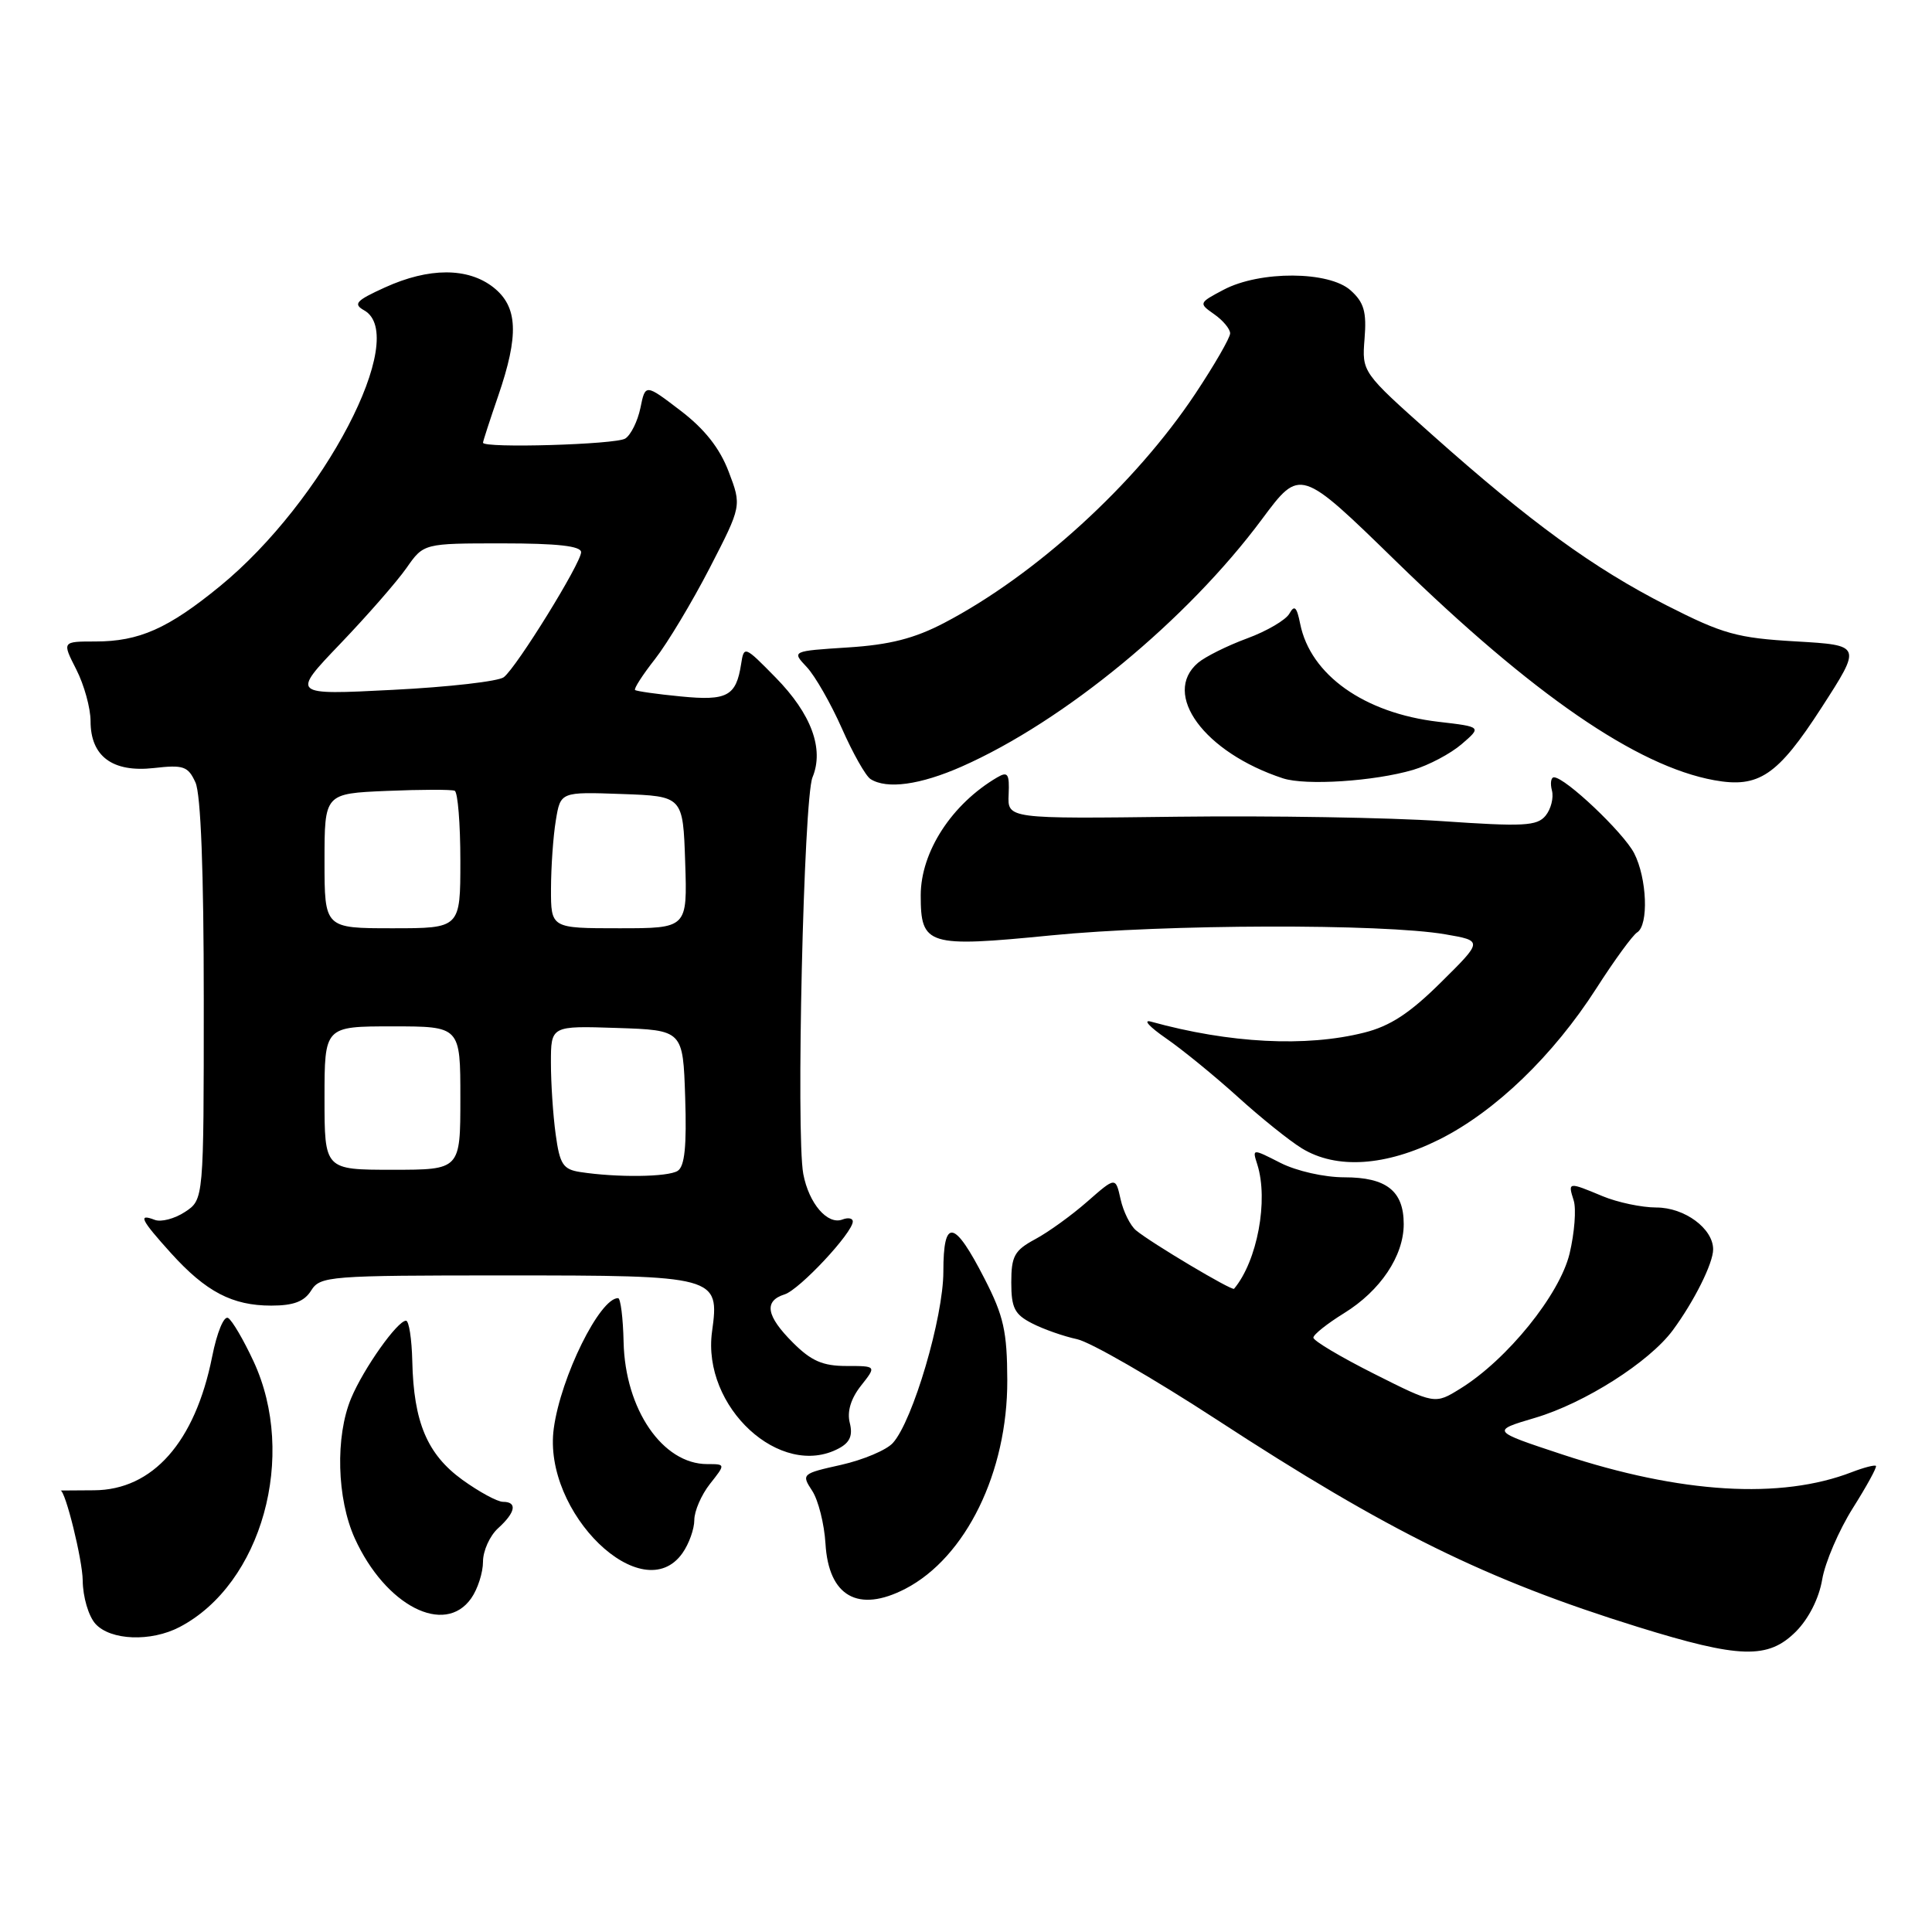 <?xml version="1.0" encoding="UTF-8" standalone="no"?>
<!DOCTYPE svg PUBLIC "-//W3C//DTD SVG 1.1//EN" "http://www.w3.org/Graphics/SVG/1.1/DTD/svg11.dtd" >
<svg xmlns="http://www.w3.org/2000/svg" xmlns:xlink="http://www.w3.org/1999/xlink" version="1.1" viewBox="0 0 256 256">
 <g >
 <path fill="currentColor"
d=" M 237.96 216.20 C 239.66 214.49 241.03 211.79 241.45 209.29 C 241.83 207.03 243.66 202.78 245.50 199.85 C 247.35 196.92 248.73 194.40 248.57 194.24 C 248.41 194.08 246.98 194.45 245.39 195.06 C 235.98 198.71 222.72 197.91 207.03 192.73 C 197.56 189.60 197.56 189.60 203.44 187.86 C 210.00 185.91 218.53 180.48 221.65 176.27 C 224.49 172.42 227.00 167.39 227.00 165.55 C 227.00 162.79 223.22 160.00 219.47 160.00 C 217.53 160.00 214.32 159.32 212.35 158.50 C 207.78 156.59 207.74 156.60 208.52 159.06 C 208.88 160.19 208.63 163.36 207.98 166.10 C 206.67 171.55 199.70 180.17 193.50 184.00 C 190.13 186.09 190.13 186.09 182.06 182.03 C 177.63 179.80 174.01 177.65 174.03 177.24 C 174.04 176.83 175.87 175.38 178.10 174.00 C 182.91 171.03 186.00 166.42 186.00 162.20 C 186.00 157.81 183.71 156.00 178.14 156.00 C 175.47 156.00 171.80 155.17 169.67 154.09 C 165.92 152.18 165.92 152.18 166.60 154.30 C 168.10 159.04 166.60 167.09 163.52 170.77 C 163.26 171.08 152.56 164.71 150.53 163.03 C 149.76 162.39 148.84 160.53 148.48 158.89 C 147.82 155.93 147.82 155.93 144.08 159.21 C 142.02 161.02 138.91 163.27 137.17 164.20 C 134.42 165.68 134.00 166.44 134.00 169.93 C 134.00 173.31 134.44 174.17 136.75 175.35 C 138.26 176.13 140.95 177.07 142.72 177.45 C 144.49 177.83 152.81 182.63 161.21 188.10 C 183.96 202.94 196.99 209.35 217.00 215.57 C 230.53 219.77 234.27 219.88 237.96 216.20 Z  M 23.80 215.59 C 34.69 209.90 39.42 192.89 33.59 180.37 C 32.28 177.55 30.77 174.97 30.23 174.64 C 29.68 174.30 28.75 176.53 28.11 179.77 C 25.85 191.09 20.24 197.43 12.46 197.47 C 10.01 197.49 8.01 197.50 8.02 197.50 C 8.66 197.50 10.93 206.67 10.96 209.42 C 10.98 211.61 11.73 214.15 12.65 215.17 C 14.65 217.37 20.00 217.58 23.80 215.59 Z  M 62.44 211.78 C 63.30 210.56 64.00 208.37 64.00 206.93 C 64.00 205.49 64.90 203.50 66.00 202.50 C 68.32 200.40 68.58 199.00 66.65 199.00 C 65.91 199.00 63.48 197.68 61.25 196.07 C 56.61 192.70 54.81 188.45 54.63 180.36 C 54.56 177.41 54.19 175.00 53.80 175.00 C 52.66 175.00 48.18 181.33 46.53 185.27 C 44.41 190.34 44.63 198.58 47.01 203.84 C 51.07 212.77 58.92 216.81 62.44 211.78 Z  M 119.95 210.53 C 127.98 206.37 133.51 195.07 133.47 182.88 C 133.45 176.42 132.99 174.37 130.47 169.46 C 126.44 161.58 125.00 161.33 125.00 168.49 C 125.00 174.56 120.96 188.27 118.31 191.20 C 117.47 192.14 114.38 193.44 111.46 194.10 C 106.25 195.26 106.17 195.33 107.62 197.54 C 108.43 198.78 109.22 201.93 109.38 204.53 C 109.79 211.53 113.71 213.75 119.95 210.53 Z  M 90.44 205.78 C 91.30 204.56 92.00 202.59 92.00 201.41 C 92.00 200.23 92.93 198.08 94.07 196.63 C 96.15 194.00 96.15 194.00 93.71 194.00 C 87.80 194.00 82.83 186.75 82.63 177.83 C 82.56 174.63 82.23 172.01 81.90 172.01 C 79.48 171.98 74.31 182.43 73.38 189.26 C 71.85 200.43 85.16 213.32 90.44 205.78 Z  M 111.15 191.92 C 112.62 191.14 113.02 190.20 112.60 188.54 C 112.22 187.05 112.74 185.32 114.08 183.62 C 116.15 181.00 116.15 181.00 112.15 181.00 C 109.02 181.00 107.49 180.33 105.08 177.92 C 101.52 174.37 101.18 172.39 103.97 171.51 C 105.95 170.88 113.00 163.34 113.00 161.85 C 113.00 161.42 112.38 161.30 111.63 161.59 C 109.65 162.35 107.18 159.47 106.44 155.56 C 105.46 150.33 106.49 105.82 107.66 103.00 C 109.22 99.23 107.51 94.60 102.77 89.77 C 98.65 85.57 98.58 85.54 98.20 88.00 C 97.54 92.25 96.35 92.89 90.19 92.28 C 87.06 91.98 84.34 91.59 84.15 91.43 C 83.96 91.27 85.15 89.42 86.80 87.32 C 88.44 85.22 91.70 79.79 94.04 75.26 C 98.28 67.03 98.28 67.03 96.55 62.49 C 95.36 59.37 93.36 56.84 90.16 54.40 C 85.51 50.85 85.51 50.85 84.86 54.05 C 84.49 55.82 83.59 57.64 82.85 58.11 C 81.59 58.91 64.00 59.42 64.00 58.66 C 64.00 58.47 64.90 55.70 66.00 52.50 C 68.79 44.39 68.63 40.64 65.37 38.07 C 62.00 35.43 56.84 35.43 51.00 38.09 C 47.17 39.83 46.76 40.28 48.25 41.12 C 54.33 44.53 42.86 66.46 29.14 77.68 C 22.27 83.30 18.43 85.00 12.64 85.00 C 8.22 85.00 8.22 85.00 10.11 88.71 C 11.15 90.75 12.00 93.83 12.00 95.56 C 12.00 100.22 14.91 102.38 20.38 101.77 C 24.32 101.32 24.92 101.53 25.90 103.68 C 26.61 105.24 27.00 115.44 27.00 132.52 C 27.00 158.95 27.00 158.95 24.51 160.59 C 23.14 161.49 21.34 161.96 20.51 161.64 C 18.24 160.77 18.64 161.60 22.67 166.06 C 27.29 171.17 30.79 173.00 35.94 173.00 C 38.90 173.00 40.32 172.46 41.23 171.00 C 42.43 169.09 43.56 169.00 66.91 169.00 C 95.07 169.00 95.36 169.08 94.35 176.44 C 92.98 186.43 103.43 196.05 111.15 191.92 Z  M 190.73 150.98 C 198.12 147.28 205.81 139.88 211.54 130.94 C 213.91 127.24 216.34 123.91 216.93 123.55 C 218.48 122.58 218.24 116.37 216.53 113.05 C 215.10 110.30 207.40 103.00 205.91 103.00 C 205.51 103.00 205.39 103.79 205.64 104.75 C 205.89 105.71 205.51 107.21 204.80 108.08 C 203.67 109.46 201.87 109.55 191.00 108.80 C 184.12 108.33 168.38 108.07 156.00 108.22 C 133.50 108.50 133.50 108.50 133.65 105.27 C 133.77 102.53 133.54 102.19 132.15 103.00 C 126.12 106.53 122.01 112.86 122.00 118.63 C 122.00 125.29 122.88 125.56 139.31 123.94 C 154.41 122.45 183.19 122.37 191.50 123.80 C 196.50 124.66 196.50 124.66 190.94 130.16 C 186.82 134.25 184.20 135.97 180.75 136.83 C 173.05 138.77 162.92 138.25 152.50 135.37 C 151.40 135.07 152.30 136.06 154.50 137.58 C 156.70 139.10 160.97 142.59 164.00 145.33 C 167.03 148.08 170.85 151.15 172.50 152.16 C 177.08 154.96 183.60 154.54 190.73 150.98 Z  M 127.44 101.57 C 141.01 95.57 157.29 82.16 167.23 68.78 C 172.28 61.99 172.28 61.99 185.02 74.41 C 203.10 92.03 216.89 101.52 227.13 103.38 C 233.05 104.46 235.54 102.78 241.36 93.77 C 246.70 85.50 246.70 85.50 237.97 84.99 C 230.18 84.54 228.31 84.02 220.86 80.23 C 211.17 75.30 202.80 69.22 189.77 57.61 C 180.46 49.32 180.46 49.32 180.81 44.89 C 181.10 41.32 180.74 40.07 178.97 38.48 C 176.12 35.90 166.96 35.85 162.14 38.39 C 158.83 40.14 158.81 40.18 160.89 41.64 C 162.05 42.45 163.00 43.59 163.00 44.17 C 163.00 44.75 160.93 48.34 158.40 52.15 C 150.41 64.17 137.22 76.21 125.09 82.55 C 121.16 84.60 117.89 85.44 112.35 85.79 C 104.90 86.27 104.90 86.27 106.90 88.39 C 108.00 89.56 110.09 93.22 111.55 96.51 C 113.00 99.80 114.71 102.83 115.35 103.23 C 117.51 104.61 121.94 104.00 127.44 101.57 Z  M 187.25 102.01 C 189.31 101.40 192.20 99.87 193.67 98.61 C 196.34 96.31 196.34 96.31 190.59 95.64 C 180.77 94.49 173.64 89.43 172.28 82.66 C 171.83 80.41 171.52 80.11 170.85 81.31 C 170.38 82.15 167.86 83.63 165.25 84.59 C 162.64 85.55 159.71 87.01 158.75 87.82 C 153.88 91.96 159.58 99.71 169.99 103.13 C 173.01 104.12 182.08 103.53 187.25 102.01 Z  M 76.88 155.30 C 74.61 154.95 74.17 154.28 73.63 150.31 C 73.28 147.78 73.00 143.52 73.00 140.82 C 73.00 135.92 73.00 135.92 81.75 136.21 C 90.50 136.50 90.50 136.50 90.79 145.42 C 91.00 151.87 90.73 154.56 89.79 155.15 C 88.49 155.97 81.76 156.05 76.88 155.30 Z  M 43.00 145.50 C 43.00 136.00 43.00 136.00 52.00 136.00 C 61.00 136.00 61.00 136.00 61.00 145.50 C 61.00 155.00 61.00 155.00 52.00 155.00 C 43.00 155.00 43.00 155.00 43.00 145.50 Z  M 43.00 114.08 C 43.00 105.15 43.00 105.15 51.25 104.80 C 55.79 104.61 59.84 104.60 60.25 104.78 C 60.66 104.97 61.00 109.14 61.00 114.06 C 61.00 123.00 61.00 123.00 52.00 123.00 C 43.00 123.00 43.00 123.00 43.00 114.08 Z  M 73.01 117.75 C 73.02 114.86 73.30 110.80 73.65 108.71 C 74.27 104.92 74.27 104.92 82.39 105.21 C 90.50 105.50 90.50 105.50 90.79 114.25 C 91.08 123.00 91.08 123.00 82.04 123.00 C 73.00 123.00 73.00 123.00 73.01 117.75 Z  M 45.09 85.30 C 48.67 81.56 52.62 77.04 53.87 75.25 C 56.14 72.00 56.14 72.00 66.57 72.00 C 73.85 72.00 77.00 72.35 77.00 73.17 C 77.00 74.60 68.50 88.36 66.76 89.73 C 66.07 90.28 59.44 91.04 52.04 91.41 C 38.58 92.10 38.58 92.10 45.09 85.30 Z "/>
</g>
</svg>